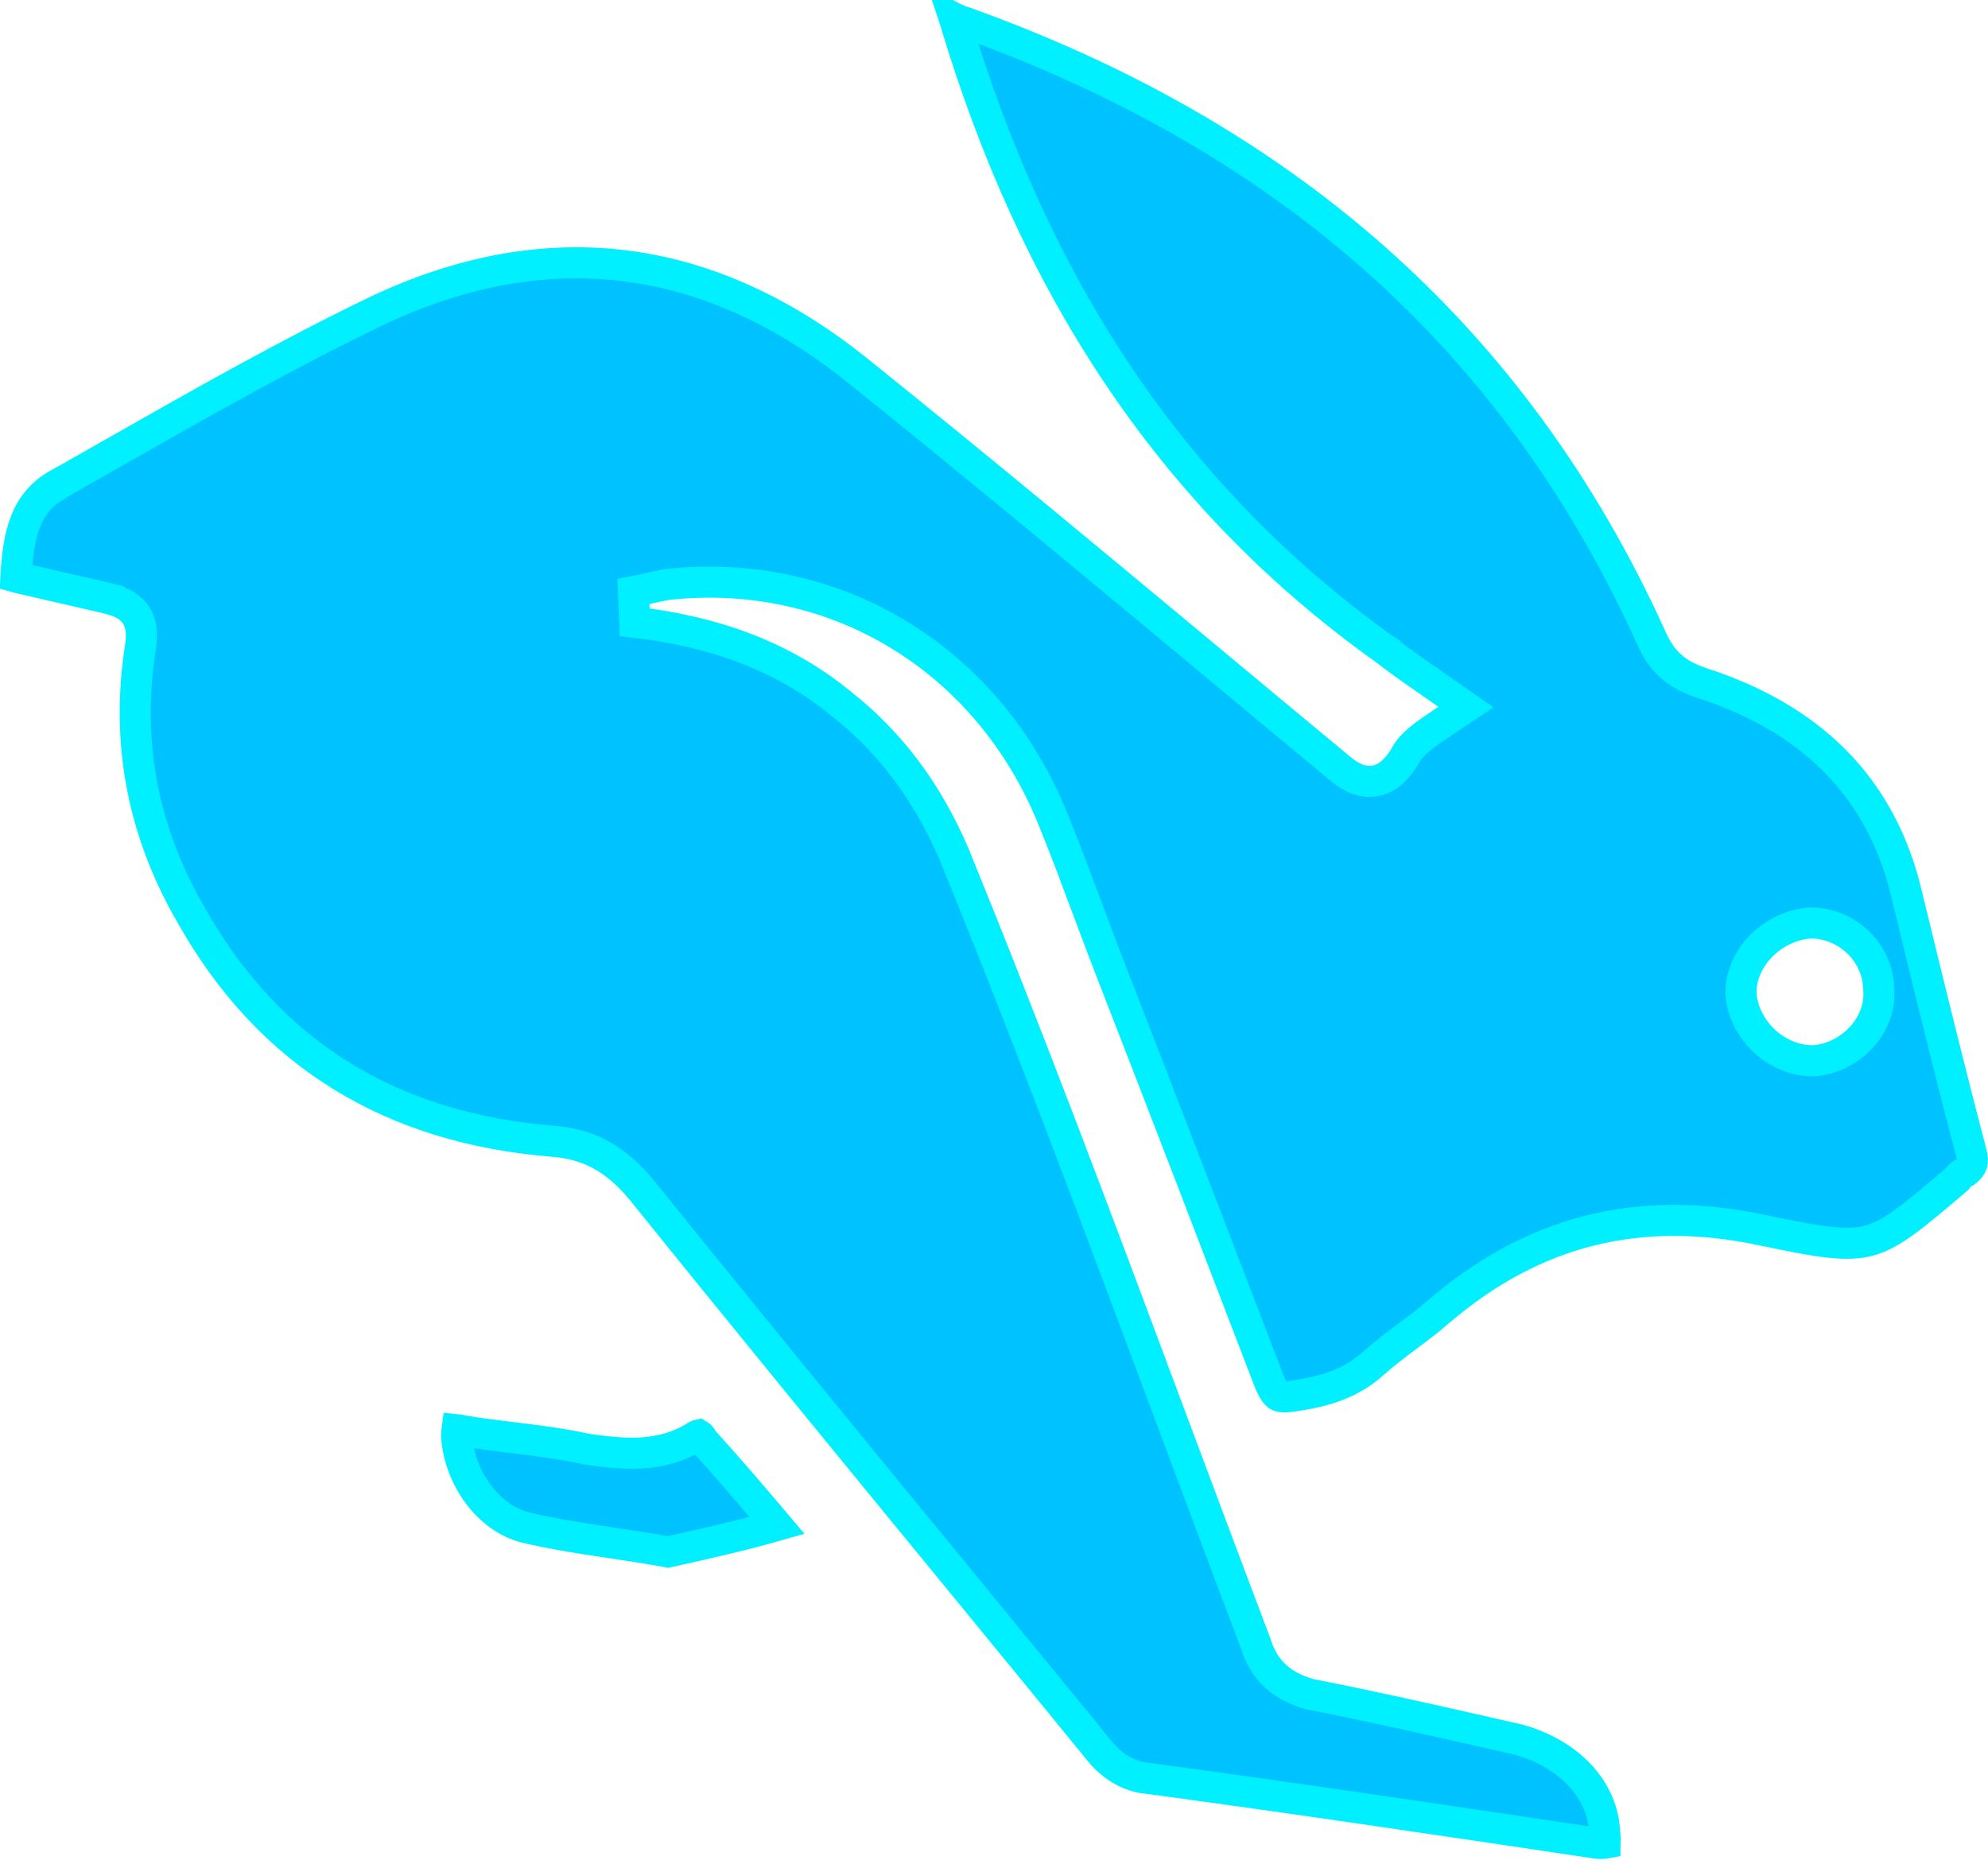 <svg width="32" height="30" viewBox="0 0 32 30" fill="none" xmlns="http://www.w3.org/2000/svg">
<path d="M10.196 9.522L10.216 10.016C11.462 10.158 12.583 10.547 13.524 11.314L13.524 11.314L13.528 11.317C14.332 11.947 14.929 12.752 15.353 13.74C16.568 16.712 17.69 19.719 18.813 22.727C19.277 23.968 19.741 25.21 20.211 26.45C20.276 26.664 20.379 26.84 20.53 26.979C20.681 27.118 20.865 27.206 21.071 27.267L21.083 27.271L21.095 27.273C22.047 27.458 22.974 27.668 23.922 27.883C24.096 27.922 24.27 27.962 24.445 28.002C25.283 28.238 25.799 28.823 25.829 29.489L25.83 29.497L25.831 29.506C25.839 29.579 25.839 29.628 25.835 29.659C25.835 29.663 25.834 29.666 25.834 29.668C25.812 29.672 25.773 29.675 25.707 29.669C23.263 29.304 20.816 28.938 18.368 28.61C18.079 28.55 17.839 28.374 17.649 28.121L17.649 28.121L17.642 28.113C16.881 27.181 16.119 26.252 15.359 25.325C13.673 23.269 11.993 21.221 10.33 19.155L10.33 19.155L10.327 19.152C10.132 18.917 9.926 18.729 9.685 18.595C9.443 18.461 9.179 18.388 8.874 18.368C6.318 18.154 4.348 16.99 3.076 14.728L3.076 14.728L3.074 14.725C2.298 13.384 2.017 11.943 2.264 10.392L2.264 10.392L2.265 10.383C2.285 10.226 2.287 10.044 2.182 9.891C2.077 9.738 1.906 9.674 1.748 9.635L1.748 9.634L1.744 9.633L0.32 9.305C0.294 9.298 0.274 9.293 0.256 9.288C0.294 8.603 0.405 8.055 0.995 7.76L0.995 7.761L1.006 7.754C1.282 7.599 1.557 7.442 1.831 7.286C3.241 6.484 4.65 5.683 6.11 4.983C7.48 4.343 8.813 4.116 10.094 4.283C11.376 4.45 12.623 5.013 13.818 5.976L13.818 5.976C15.735 7.515 17.632 9.094 19.525 10.669C20.193 11.226 20.861 11.781 21.529 12.335C21.679 12.466 21.867 12.595 22.087 12.576C22.317 12.557 22.476 12.387 22.594 12.21L22.602 12.197L22.609 12.183C22.717 11.968 22.932 11.825 23.27 11.599L23.292 11.584L23.597 11.381L23.297 11.172C23.209 11.11 23.123 11.05 23.04 10.993C22.773 10.808 22.529 10.639 22.283 10.448L22.283 10.447L22.275 10.442C18.747 7.921 16.617 4.464 15.386 0.375C15.379 0.346 15.369 0.318 15.361 0.294C15.363 0.295 15.366 0.296 15.368 0.297C15.403 0.314 15.453 0.337 15.51 0.352C20.568 2.161 24.348 5.335 26.582 10.272C26.666 10.46 26.767 10.612 26.907 10.733C27.046 10.854 27.207 10.931 27.39 10.992L27.391 10.992C29.115 11.555 30.283 12.63 30.699 14.431L30.699 14.431L30.7 14.434L30.7 14.435C31.029 15.787 31.359 17.142 31.725 18.534L31.725 18.534L31.726 18.539C31.756 18.645 31.753 18.699 31.742 18.733C31.733 18.762 31.709 18.806 31.632 18.866C31.627 18.869 31.622 18.871 31.617 18.873C31.583 18.89 31.541 18.92 31.508 18.969C31.507 18.972 31.505 18.974 31.503 18.977C31.49 18.988 31.477 19 31.464 19.011C31.138 19.288 30.893 19.496 30.682 19.651C30.455 19.818 30.281 19.913 30.106 19.963C29.748 20.066 29.332 20.004 28.362 19.799C26.385 19.381 24.697 19.802 23.175 21.096L23.175 21.096L23.17 21.1C23.015 21.238 22.841 21.369 22.656 21.507L22.652 21.51C22.472 21.645 22.282 21.788 22.11 21.941L22.11 21.941L22.108 21.943C21.758 22.261 21.339 22.395 20.851 22.465L20.851 22.465L20.842 22.467C20.659 22.5 20.598 22.478 20.573 22.463C20.542 22.444 20.494 22.393 20.424 22.219C19.584 20.026 18.742 17.832 17.901 15.674L17.901 15.674C17.766 15.328 17.635 14.976 17.503 14.624C17.321 14.137 17.14 13.65 16.949 13.184C15.921 10.634 13.478 9.104 10.729 9.409L10.719 9.41L10.708 9.413C10.614 9.431 10.529 9.45 10.448 9.468L10.447 9.468C10.364 9.487 10.284 9.505 10.196 9.522ZM29.188 17.075H29.198L29.208 17.074C29.495 17.05 29.761 16.909 29.95 16.709C30.137 16.51 30.264 16.237 30.242 15.937C30.236 15.322 29.718 14.856 29.151 14.856H29.141L29.132 14.857C28.544 14.902 28.023 15.398 28.023 15.984V15.994L28.024 16.005C28.071 16.567 28.576 17.075 29.188 17.075ZM7.442 23.028L7.451 23.031L7.461 23.032C7.73 23.077 8.001 23.11 8.264 23.142C8.33 23.151 8.394 23.158 8.459 23.166C8.786 23.207 9.106 23.252 9.423 23.322L9.433 23.325L9.444 23.326L9.473 23.33C10 23.401 10.629 23.485 11.217 23.108C11.233 23.099 11.243 23.096 11.248 23.095C11.255 23.099 11.278 23.117 11.31 23.17L11.323 23.192L11.341 23.211C11.728 23.634 12.116 24.091 12.508 24.554C11.946 24.715 11.354 24.847 10.753 24.981C10.452 24.925 10.146 24.879 9.844 24.834C9.77 24.823 9.697 24.812 9.624 24.801C9.232 24.742 8.848 24.679 8.474 24.59C7.842 24.44 7.385 23.756 7.35 23.109C7.35 23.065 7.353 23.034 7.356 23.012C7.377 23.014 7.404 23.019 7.442 23.028Z" fill="#00C2FF" stroke="#00F0FF" stroke-width="0.5"/>
</svg>
